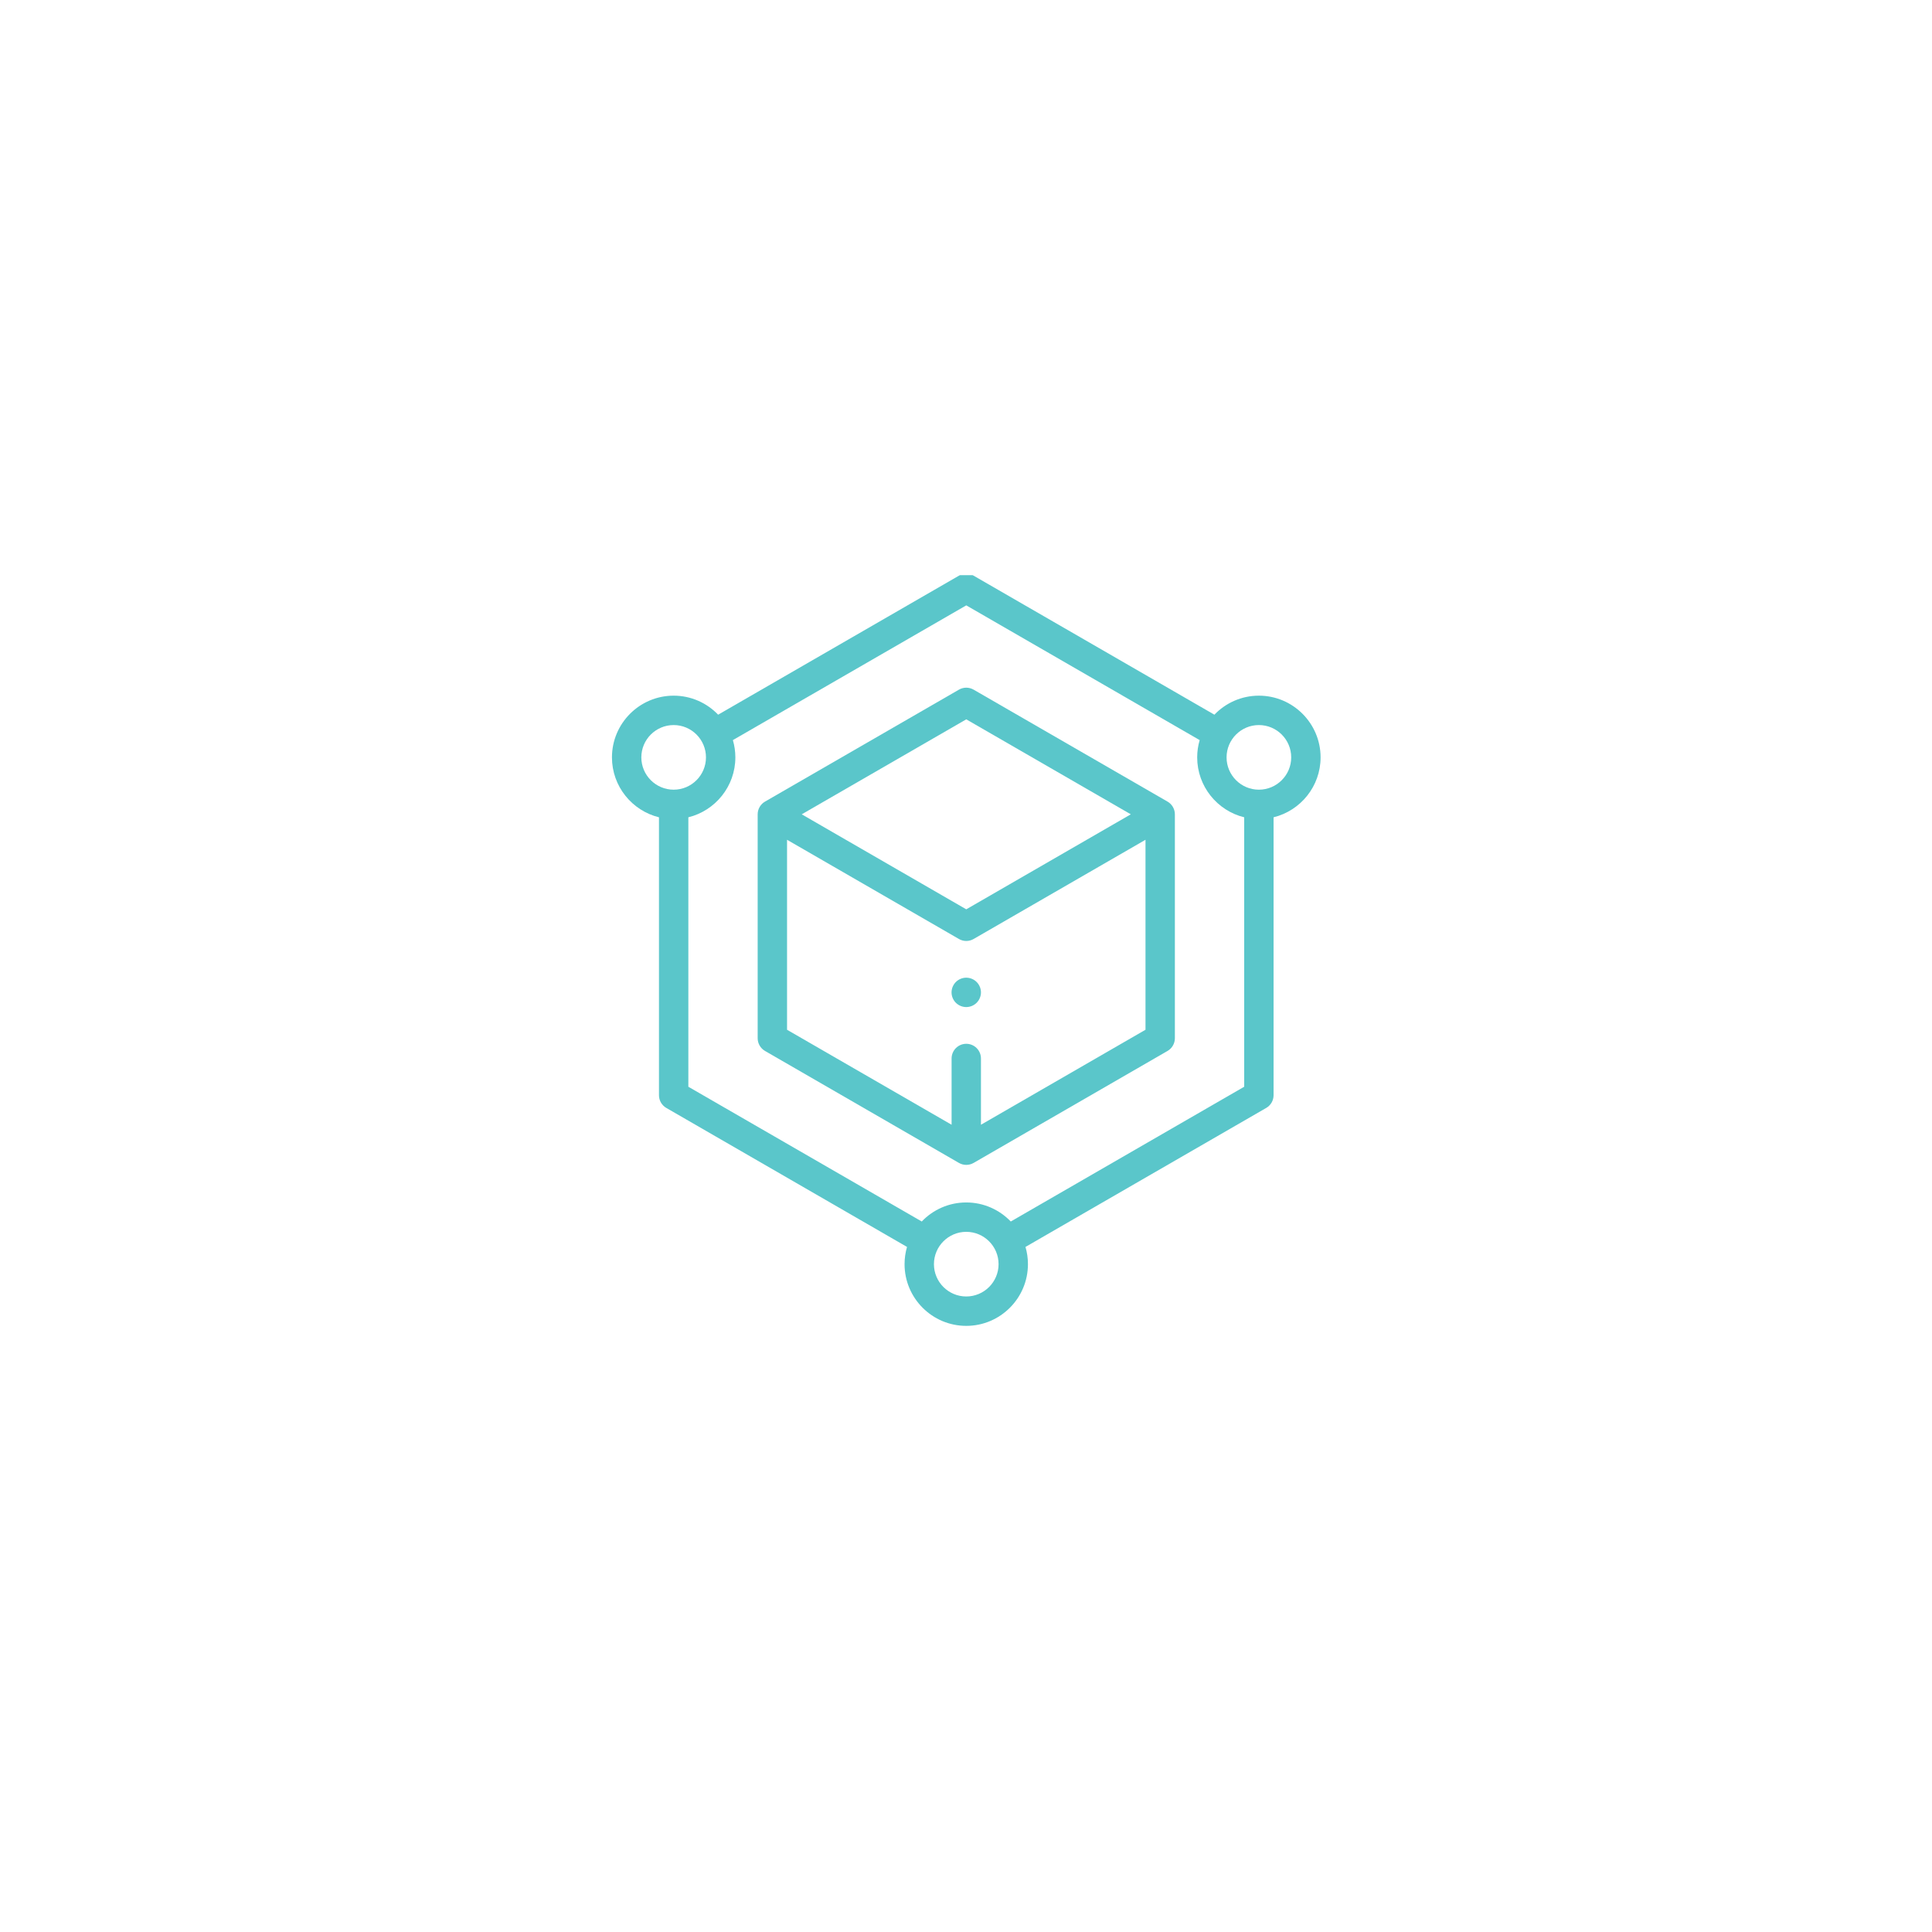 <svg width="131" height="131" viewBox="0 0 131 131" fill="none" xmlns="http://www.w3.org/2000/svg">
<g filter="url(#filter0_d)">
<circle cx="65.5" cy="62.5" r="48.5" fill="white"/>
</g>
<g clip-path="url(#clip0)">
<path d="M89.543 51.354C89.543 49.047 87.666 47.17 85.359 47.17C84.175 47.17 83.105 47.666 82.343 48.46L66.016 39.034C65.708 38.856 65.329 38.856 65.021 39.034L48.694 48.46C47.932 47.666 46.862 47.17 45.678 47.17C43.371 47.17 41.494 49.047 41.494 51.354C41.494 53.317 42.854 54.968 44.682 55.417V74.262C44.682 74.618 44.871 74.946 45.18 75.124L61.501 84.548C61.393 84.919 61.334 85.311 61.334 85.717C61.334 88.023 63.21 89.901 65.517 89.901C67.824 89.901 69.7 88.023 69.7 85.717C69.7 85.311 69.642 84.92 69.533 84.549L85.857 75.124C86.165 74.947 86.355 74.618 86.355 74.262V55.417C88.183 54.968 89.543 53.317 89.543 51.354ZM43.486 51.354C43.486 50.145 44.469 49.163 45.678 49.163C46.886 49.163 47.869 50.145 47.869 51.354C47.869 52.562 46.886 53.545 45.678 53.545C44.469 53.545 43.486 52.562 43.486 51.354ZM65.517 87.908C64.309 87.908 63.326 86.925 63.326 85.717C63.326 84.509 64.309 83.525 65.517 83.525C66.725 83.525 67.709 84.509 67.709 85.717C67.709 86.925 66.725 87.908 65.517 87.908ZM68.536 82.825C67.773 82.03 66.703 81.533 65.517 81.533C64.332 81.533 63.261 82.029 62.5 82.824L46.674 73.687V55.417C48.501 54.968 49.861 53.317 49.861 51.354C49.861 50.948 49.802 50.555 49.693 50.183L65.518 41.047L81.344 50.183C81.235 50.555 81.176 50.947 81.176 51.354C81.176 53.317 82.536 54.968 84.363 55.417V73.687L68.536 82.825ZM85.359 53.545C84.151 53.545 83.168 52.562 83.168 51.354C83.168 50.145 84.151 49.163 85.359 49.163C86.568 49.163 87.551 50.145 87.551 51.354C87.551 52.562 86.568 53.545 85.359 53.545Z" fill="#5AC6CA"/>
<path d="M79.165 54.353L66.016 46.762C65.708 46.584 65.329 46.584 65.021 46.762L51.872 54.353C51.564 54.531 51.374 54.86 51.374 55.215V70.398C51.374 70.753 51.564 71.082 51.872 71.26L65.021 78.852C65.175 78.94 65.346 78.985 65.518 78.985C65.691 78.985 65.862 78.94 66.016 78.852L79.165 71.26C79.473 71.082 79.663 70.753 79.663 70.398V55.215C79.663 54.86 79.473 54.531 79.165 54.353ZM65.518 48.775L76.675 55.215L65.518 61.657L54.362 55.215L65.518 48.775ZM66.514 76.264V71.772C66.514 71.221 66.069 70.775 65.518 70.775C64.969 70.775 64.523 71.221 64.523 71.772V76.264L53.366 69.823V56.941L65.021 63.669C65.175 63.758 65.346 63.803 65.518 63.803C65.691 63.803 65.862 63.758 66.016 63.669L77.671 56.941V69.823L66.514 76.264Z" fill="#5AC6CA"/>
<path d="M65.517 66.293C65.254 66.293 64.999 66.399 64.812 66.585C64.627 66.77 64.52 67.027 64.52 67.289C64.52 67.551 64.627 67.808 64.812 67.993C64.999 68.179 65.254 68.285 65.517 68.285C65.779 68.285 66.037 68.179 66.222 67.993C66.407 67.808 66.514 67.551 66.514 67.289C66.514 67.027 66.407 66.77 66.222 66.585C66.037 66.399 65.779 66.293 65.517 66.293Z" fill="#5AC6CA"/>
</g>
<defs>
<filter id="filter0_d" x="0" y="0" width="131" height="131" filterUnits="userSpaceOnUse" color-interpolation-filters="sRGB">
<feFlood flood-opacity="0" result="BackgroundImageFix"/>
<feColorMatrix in="SourceAlpha" type="matrix" values="0 0 0 0 0 0 0 0 0 0 0 0 0 0 0 0 0 0 127 0" result="hardAlpha"/>
<feMorphology radius="2" operator="dilate" in="SourceAlpha" result="effect1_dropShadow"/>
<feOffset dy="3"/>
<feGaussianBlur stdDeviation="7.5"/>
<feComposite in2="hardAlpha" operator="out"/>
<feColorMatrix type="matrix" values="0 0 0 0 0.661 0 0 0 0 0.744 0 0 0 0 0.762 0 0 0 0.2 0"/>
<feBlend mode="normal" in2="BackgroundImageFix" result="effect1_dropShadow"/>
<feBlend mode="normal" in="SourceGraphic" in2="effect1_dropShadow" result="shape"/>
</filter>
<clipPath id="clip0">
<rect width="51" height="51" fill="white" transform="translate(40 39)"/>
</clipPath>
</defs>
</svg>
